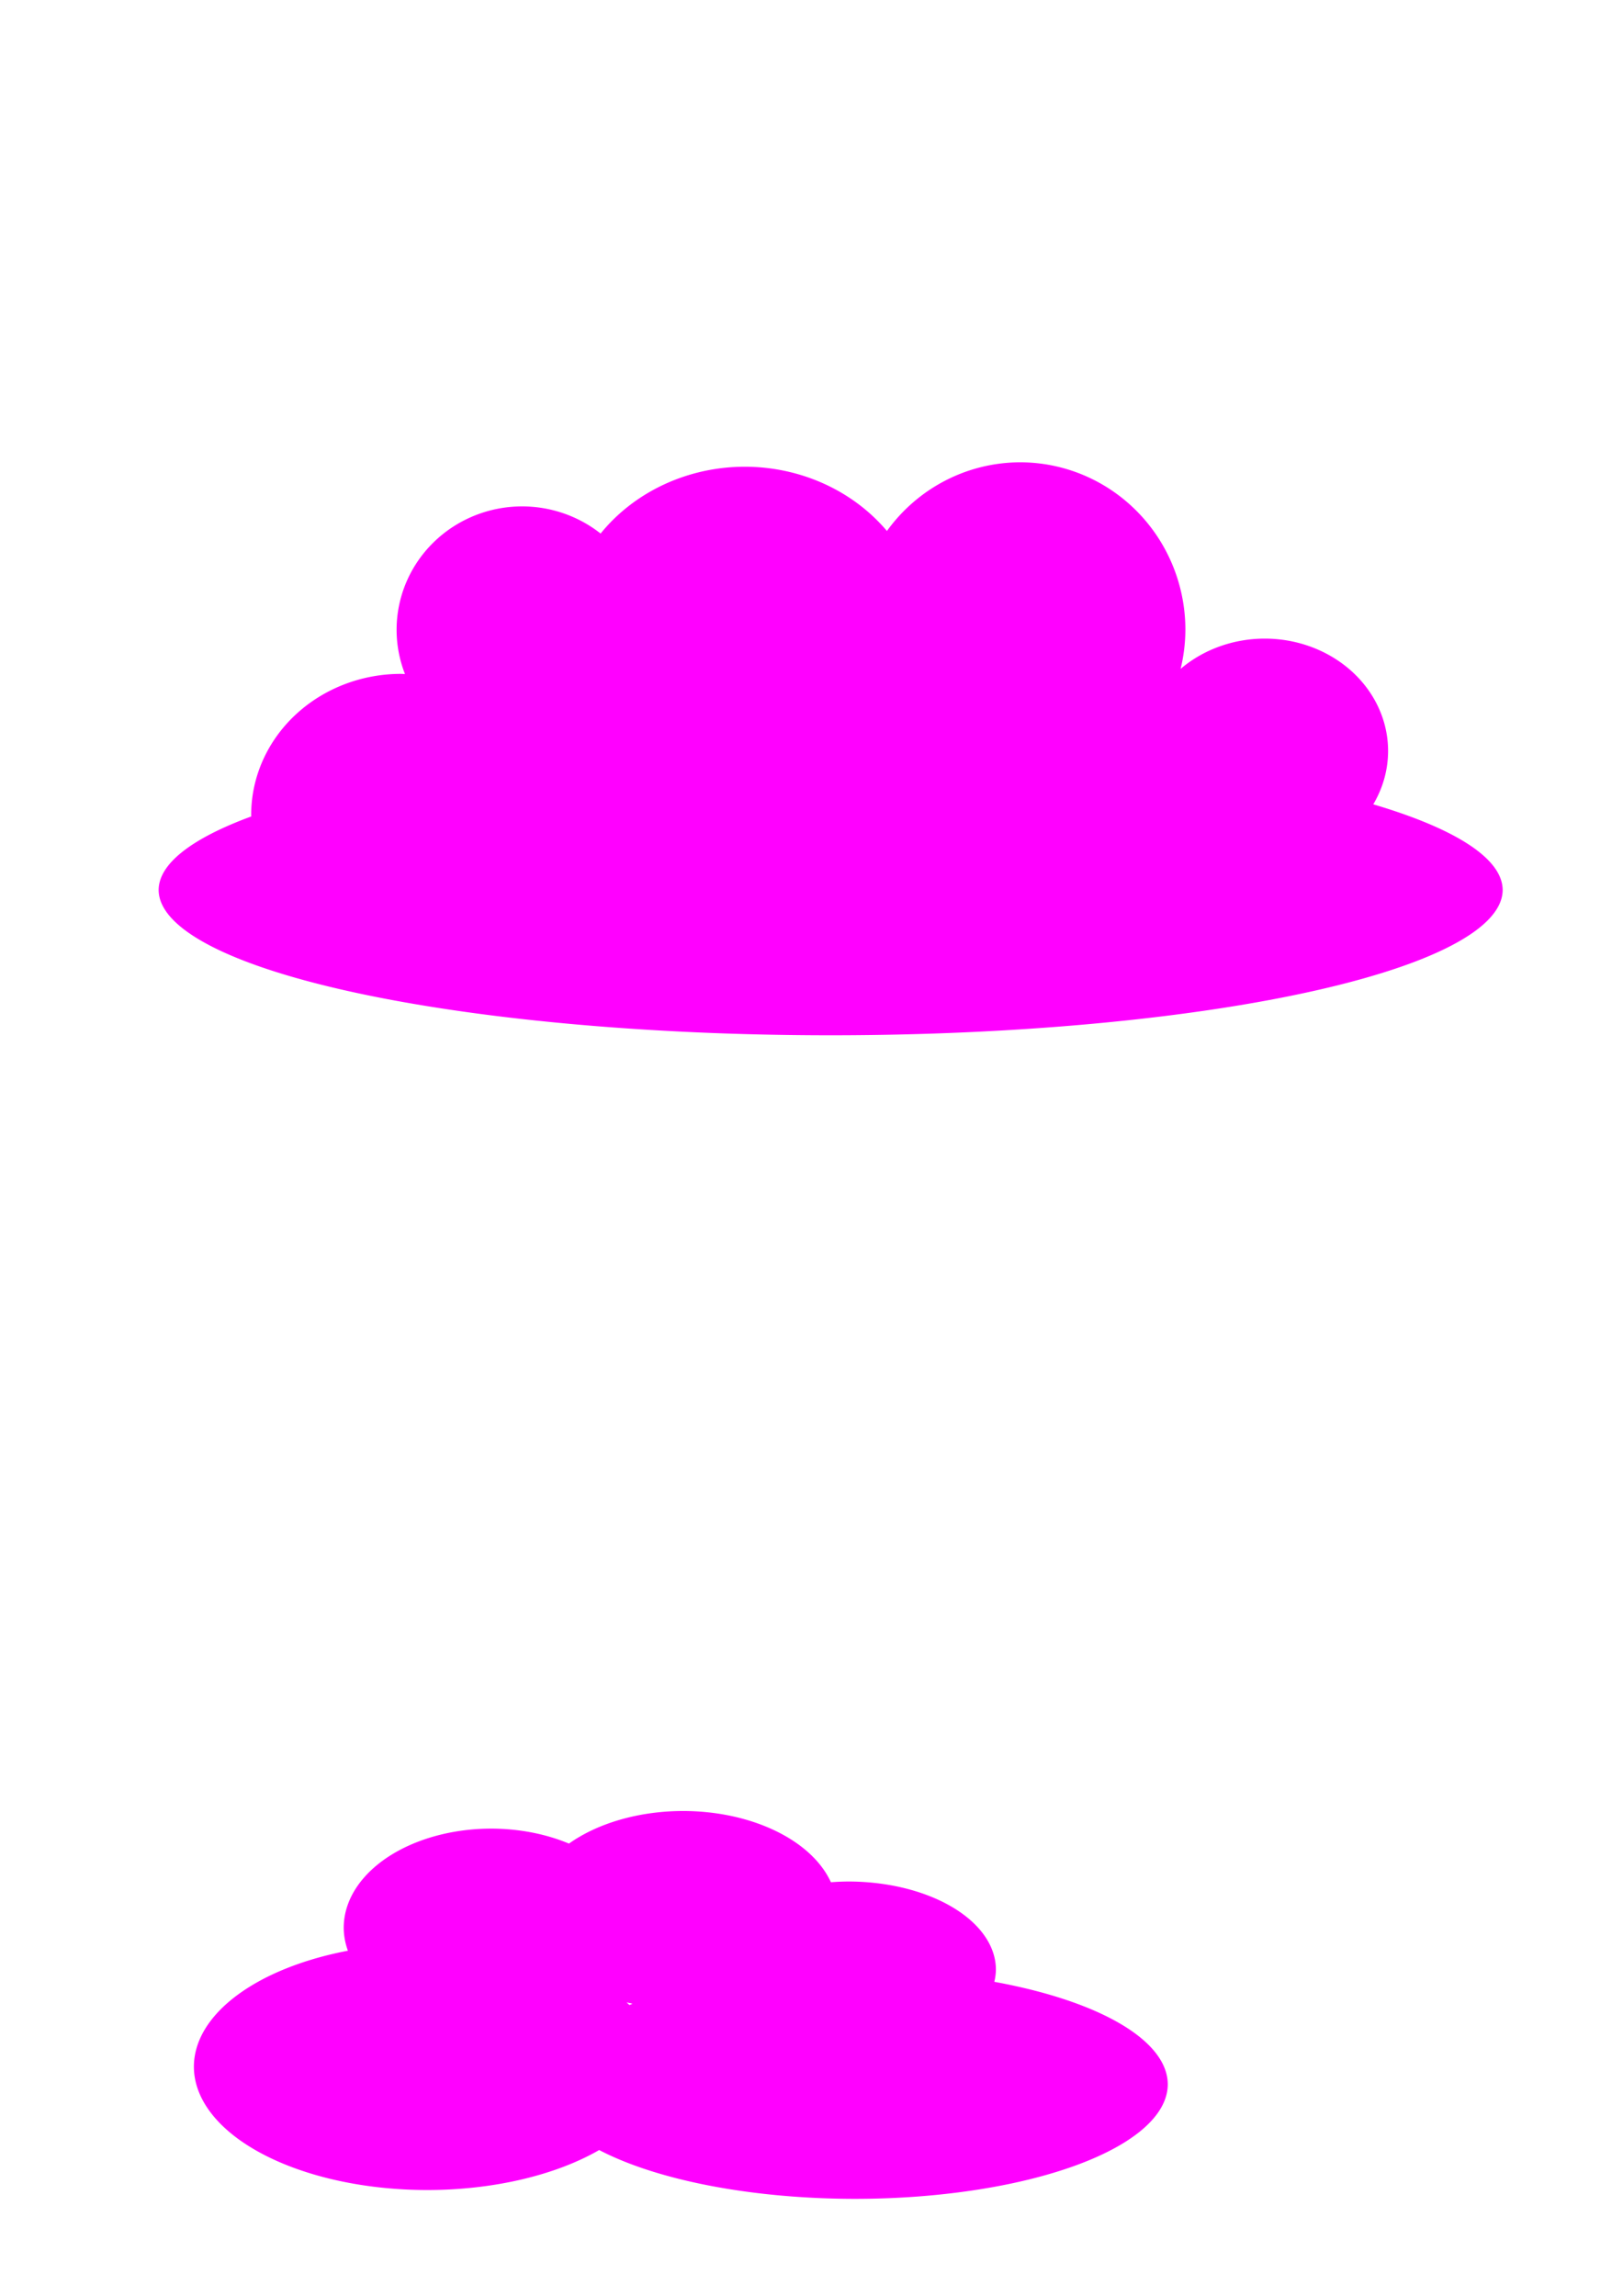 <?xml version="1.0" encoding="UTF-8" standalone="no"?>
<!-- Created with Inkscape (http://www.inkscape.org/) -->

<svg
   xmlns:dc="http://purl.org/dc/elements/1.1/"
   xmlns:cc="http://creativecommons.org/ns#"
   xmlns:rdf="http://www.w3.org/1999/02/22-rdf-syntax-ns#"
   xmlns:svg="http://www.w3.org/2000/svg"
   xmlns="http://www.w3.org/2000/svg"
   xmlns:sodipodi="http://sodipodi.sourceforge.net/DTD/sodipodi-0.dtd"
   xmlns:inkscape="http://www.inkscape.org/namespaces/inkscape"
   width="210mm"
   height="297mm"
   viewBox="0 0 744.094 1052.362"
   id="svg2"
   version="1.1"
   inkscape:version="0.91 r13725"
   sodipodi:docname="clouds.svg">
  <defs
     id="defs4">
    <filter
       inkscape:collect="always"
       style="color-interpolation-filters:sRGB"
       id="filter4202"
       x="-0.02"
       width="1.04"
       y="-0.047"
       height="1.095">
      <feGaussianBlur
         inkscape:collect="always"
         stdDeviation="5.187"
         id="feGaussianBlur4204" />
    </filter>
    <filter
       inkscape:collect="always"
       style="color-interpolation-filters:sRGB"
       id="filter4206"
       x="-0.027"
       width="1.054"
       y="-0.044"
       height="1.089">
      <feGaussianBlur
         inkscape:collect="always"
         stdDeviation="5.187"
         id="feGaussianBlur4208" />
    </filter>
    <filter
       inkscape:collect="always"
       style="color-interpolation-filters:sRGB"
       id="filter4210"
       x="-0.028"
       width="1.056"
       y="-0.07"
       height="1.14">
      <feGaussianBlur
         inkscape:collect="always"
         stdDeviation="5.187"
         id="feGaussianBlur4212" />
    </filter>
  </defs>
  <sodipodi:namedview
     id="base"
     pagecolor="#ffffff"
     bordercolor="#666666"
     borderopacity="1.0"
     inkscape:pageopacity="0.0"
     inkscape:pageshadow="2"
     inkscape:zoom="0.49497475"
     inkscape:cx="-150.80084"
     inkscape:cy="520.07937"
     inkscape:document-units="px"
     inkscape:current-layer="layer1"
     showgrid="false"
     inkscape:window-width="1600"
     inkscape:window-height="848"
     inkscape:window-x="-8"
     inkscape:window-y="-8"
     inkscape:window-maximized="1" />
  <g
     inkscape:label="Camada 1"
     inkscape:groupmode="layer"
     id="layer1">
    <path
       style="fill:#ff00ff;fill-opacity:1;stroke:none;filter:url(#filter4202)"
       d="M 467.701 211.916 A 75.761 76.772 0 0 0 406.631 243.393 A 82.833 76.772 0 0 0 341.432 213.936 A 82.833 76.772 0 0 0 275.357 244.566 A 57.579 56.569 0 0 0 239.406 232.119 A 57.579 56.569 0 0 0 181.828 288.688 A 57.579 56.569 0 0 0 185.67 308.977 A 68.69 64.65 0 0 0 183.848 308.891 A 68.69 64.65 0 0 0 115.158 373.539 A 68.69 64.65 0 0 0 115.186 374.25 A 308.097 66.67 0 0 0 72.73 407.885 A 308.097 66.67 0 0 0 380.828 474.555 A 308.097 66.67 0 0 0 688.924 407.885 A 308.097 66.67 0 0 0 629.604 368.691 A 56.569 51.518 0 0 0 636.396 344.246 A 56.569 51.518 0 0 0 579.828 292.727 A 56.569 51.518 0 0 0 541.281 306.596 A 75.761 76.772 0 0 0 543.463 288.688 A 75.761 76.772 0 0 0 467.701 211.916 z "
       id="path3336"
       inkscape:export-xdpi="35.938705"
       inkscape:export-ydpi="35.938705"
       inkscape:export-filename="D:\AtomicTutorials\Racer\Resources\scenarios\cloud1.png" />
    <path
       style="fill:#ff00ff;fill-opacity:1;stroke:none;filter:url(#filter4206)"
       d="m -335.371,391.723 a 103.036,102.025 0 0 0 -94.578,61.633 62.629,68.69 0 0 0 -36.74,-13.146 62.629,68.69 0 0 0 -62.371,63.008 61.619,51.518 0 0 0 -54.807,51.141 61.619,51.518 0 0 0 10.316,28.477 232.335,65.66 0 0 0 -16.379,24.051 232.335,65.66 0 0 0 232.336,65.66 232.335,65.66 0 0 0 232.334,-65.66 232.335,65.66 0 0 0 -19.738,-26.287 87.883,75.761 0 0 0 9.637,-34.322 87.883,75.761 0 0 0 -87.883,-75.762 87.883,75.761 0 0 0 -11.752,0.77 103.036,102.025 0 0 0 -100.375,-79.561 z"
       id="path3358"
       inkscape:connector-curvature="0"
       inkscape:export-xdpi="47.101849"
       inkscape:export-ydpi="47.101849"
       inkscape:export-filename="D:\AtomicTutorials\Racer\Resources\scenarios\cloud2.png" />
    <path
       style="fill:#ff00ff;fill-opacity:1;stroke:none;filter:url(#filter4210)"
       d="M 313.146 830.129 A 70.711 45.457 0 0 0 260.852 845.068 A 67.68 45.457 0 0 0 225.264 838.209 A 67.68 45.457 0 0 0 157.584 883.666 A 67.68 45.457 0 0 0 159.498 894.174 A 107.076 56.569 0 0 0 88.893 947.307 A 107.076 56.569 0 0 0 195.969 1003.875 A 107.076 56.569 0 0 0 274.703 985.543 A 143.442 52.528 0 0 0 391.939 1007.916 A 143.442 52.528 0 0 0 535.381 955.387 A 143.442 52.528 0 0 0 455.861 908.432 A 67.68 40.406 0 0 0 456.59 902.859 A 67.68 40.406 0 0 0 388.908 862.453 A 67.68 40.406 0 0 0 380.949 862.785 A 70.711 45.457 0 0 0 313.146 830.129 z M 287.264 917.842 A 70.711 45.457 0 0 0 290.018 918.488 A 143.442 52.528 0 0 0 288.58 919.053 A 107.076 56.569 0 0 0 287.264 917.842 z "
       id="path3370"
       inkscape:export-xdpi="48.844185"
       inkscape:export-ydpi="48.844185"
       inkscape:export-filename="D:\AtomicTutorials\Racer\Resources\scenarios\cloud3.png" />
  </g>
</svg>
